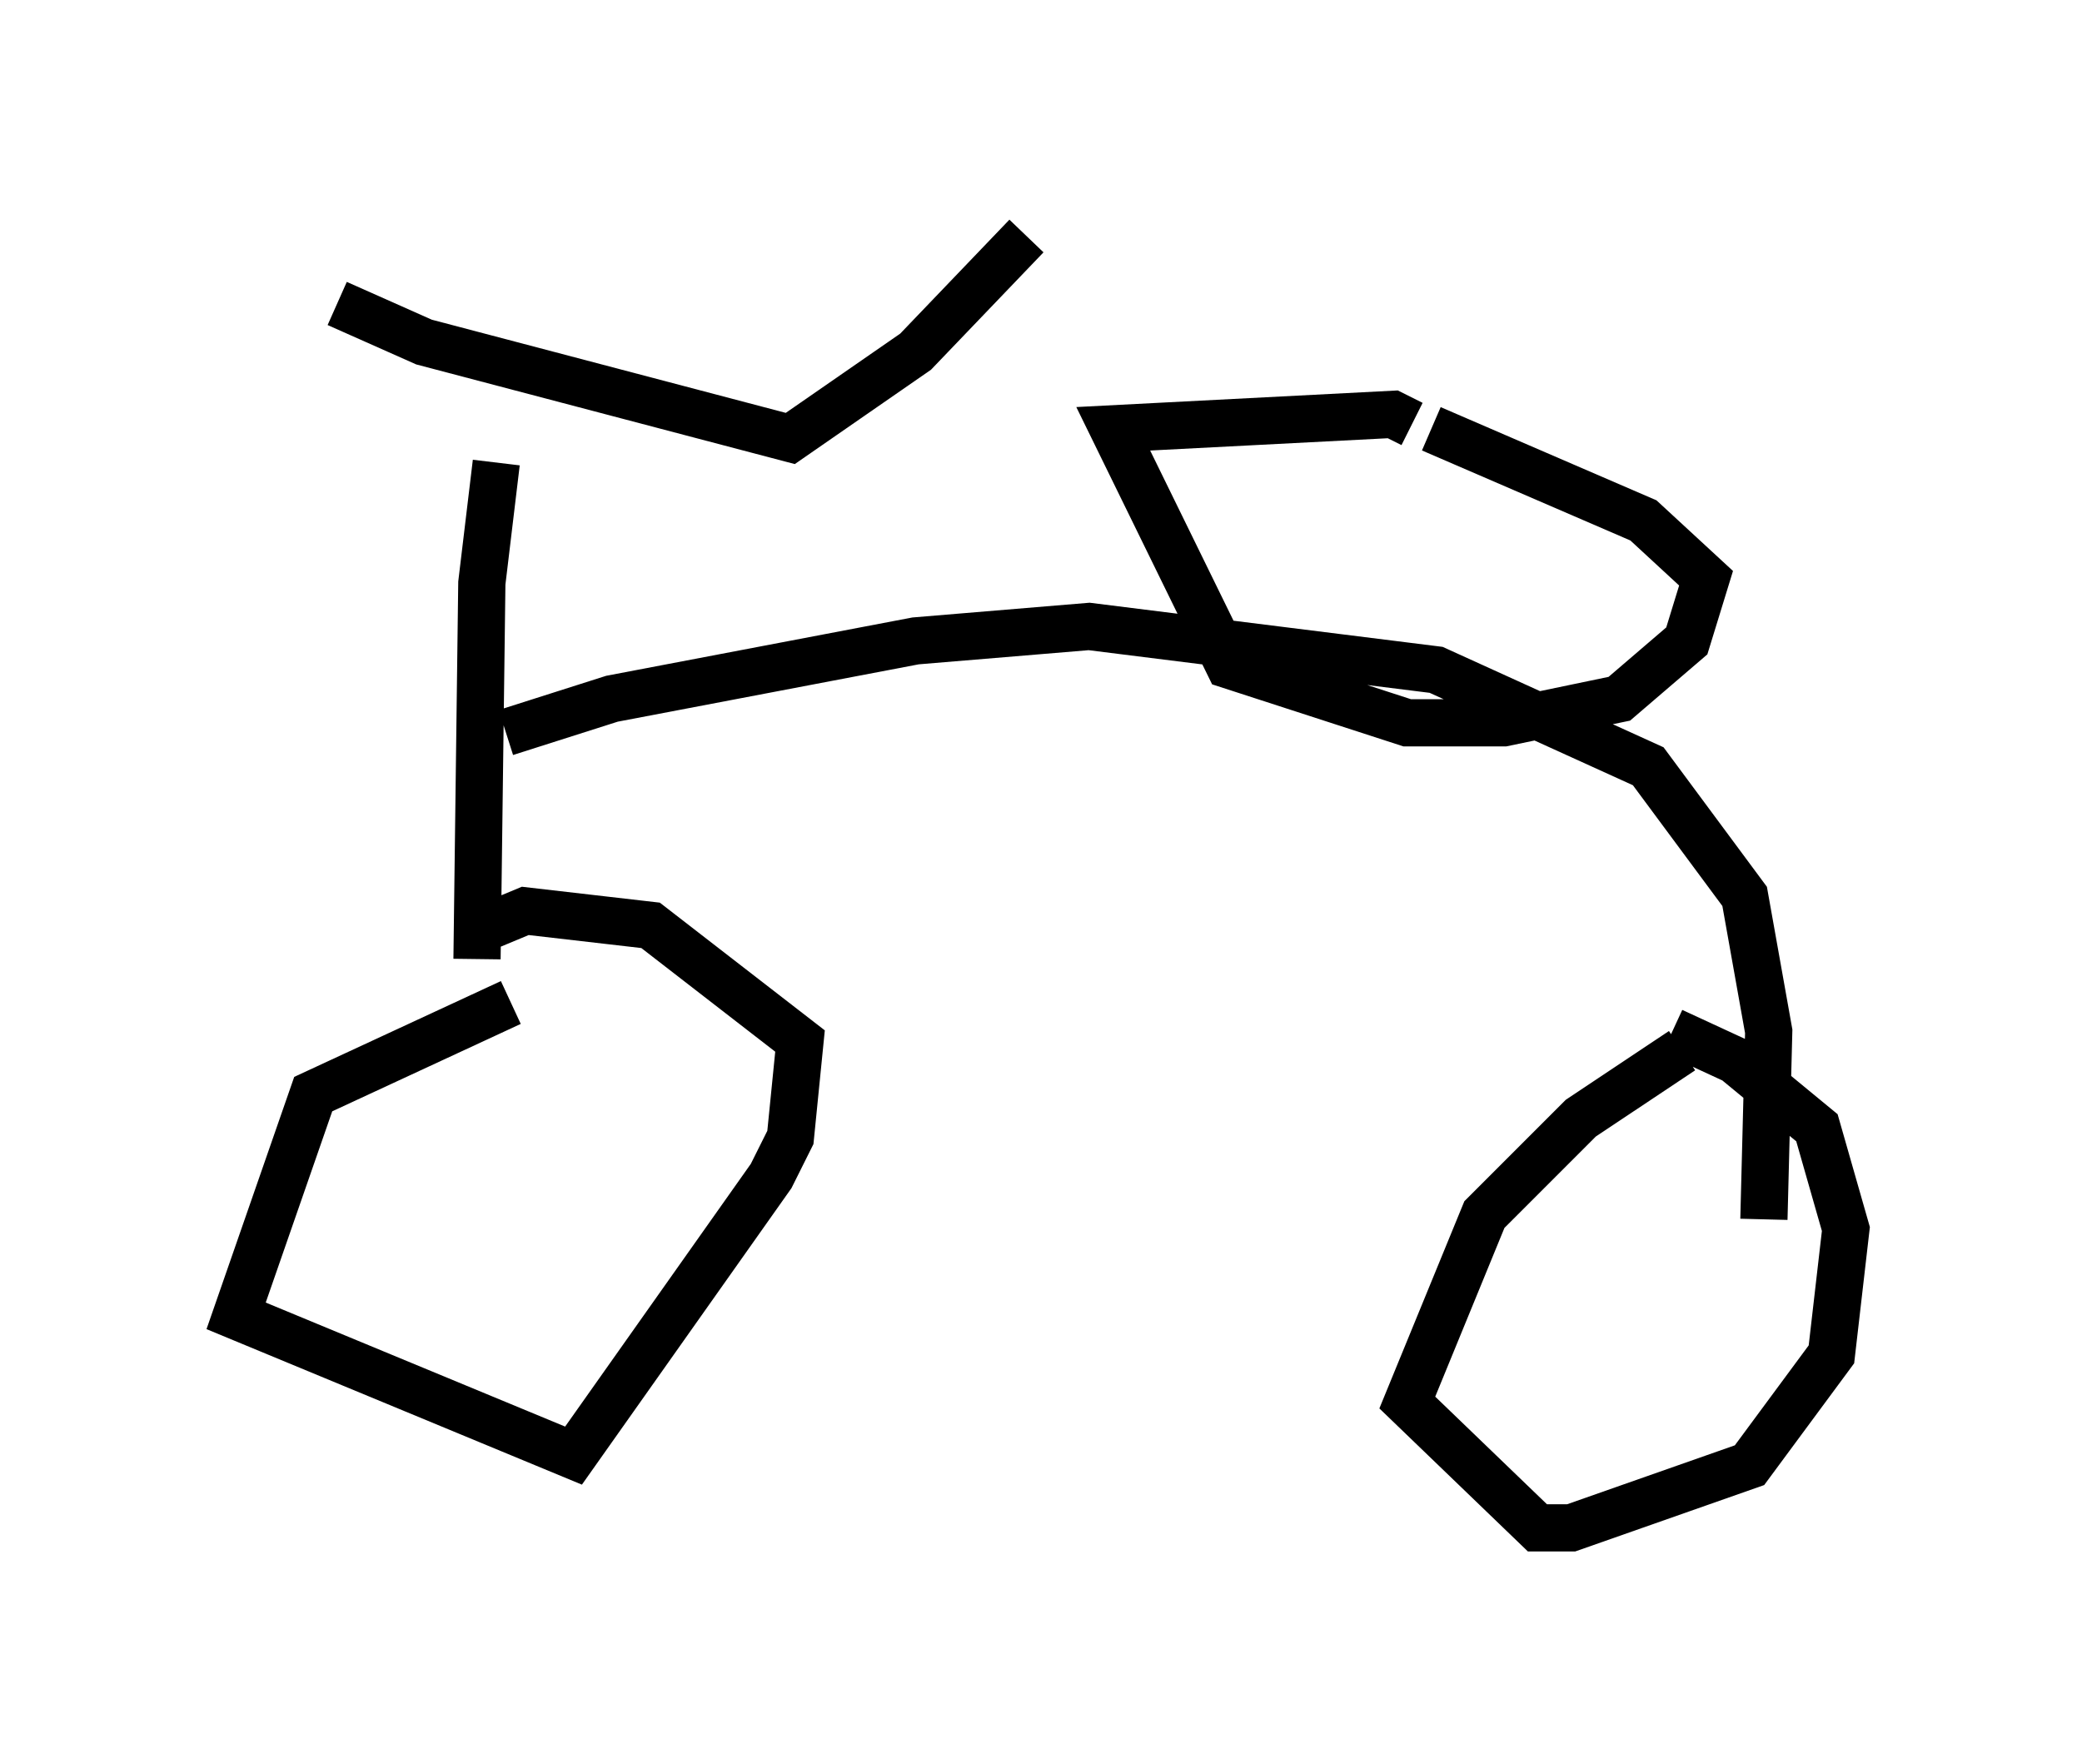 <?xml version="1.0" encoding="utf-8" ?>
<svg baseProfile="full" height="37.359" version="1.1" width="44.096" xmlns="http://www.w3.org/2000/svg" xmlns:ev="http://www.w3.org/2001/xml-events" xmlns:xlink="http://www.w3.org/1999/xlink"><defs /><rect fill="white" height="37.359" width="44.096" x="0" y="0" /><path d="M12.044, 21.231 m-1.225, 0.0 l-4.185, 1.94 -1.633, 4.696 l7.146, 2.96 4.185, -5.921 l0.408, -0.817 0.204, -2.042 l-3.165, -2.45 -2.654, -0.306 l-1.225, 0.51 m25.725, 2.45 l-2.144, 1.429 -2.042, 2.042 l-1.633, 3.981 2.756, 2.654 l0.715, 0.0 3.777, -1.327 l1.735, -2.348 0.306, -2.654 l-0.613, -2.144 -1.735, -1.429 l-1.327, -0.613 m-25.317, -1.531 l0.102, -7.963 0.306, -2.552 m-3.369, -3.369 l1.838, 0.817 7.758, 2.042 l2.654, -1.838 2.348, -2.45 m-11.025, 10.515 l2.246, -0.715 6.431, -1.225 l3.675, -0.306 7.35, 0.919 l4.492, 2.042 2.042, 2.756 l0.51, 2.858 -0.102, 3.981 m-7.452, -16.844 l-0.408, -0.204 -5.921, 0.306 l2.45, 5.002 3.777, 1.225 l2.042, 0.0 2.45, -0.51 l1.429, -1.225 0.408, -1.327 l-1.327, -1.225 -4.492, -1.94 " fill="none" stroke="black" stroke-width="1" /></svg>